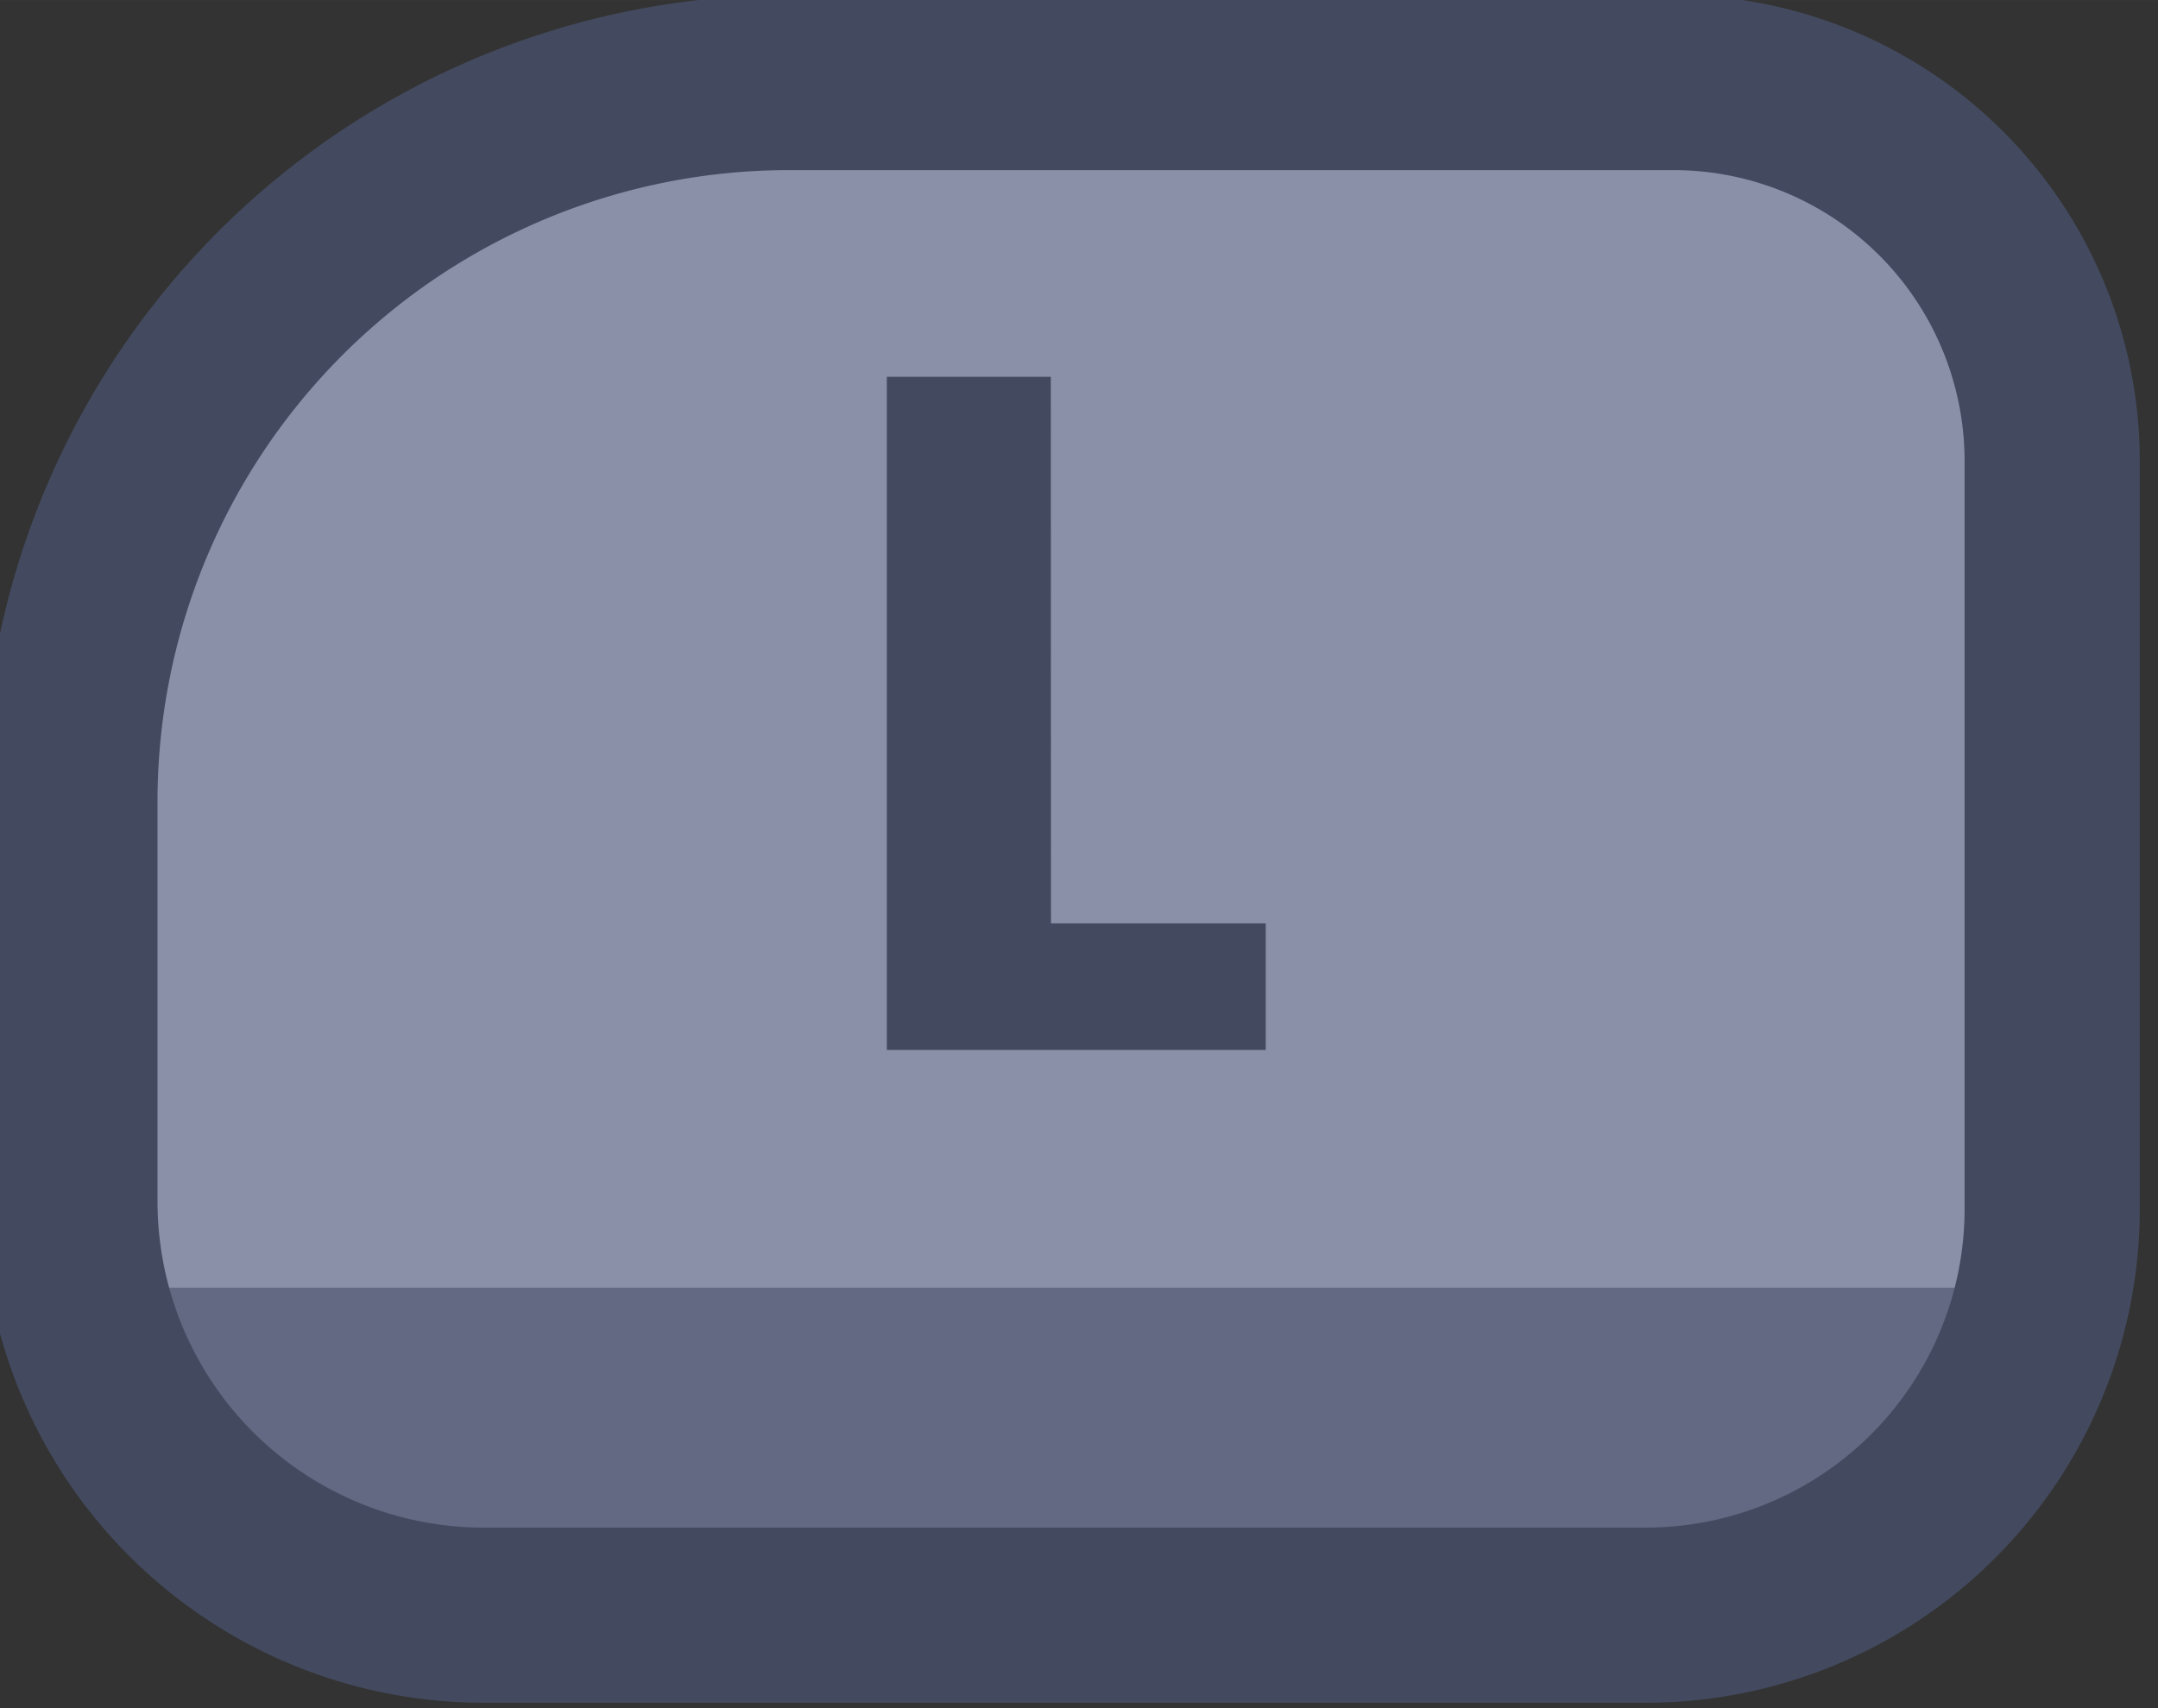 <?xml version="1.0" encoding="UTF-8" standalone="no"?>
<!-- Created with Inkscape (http://www.inkscape.org/) -->

<svg
   width="48"
   height="38"
   viewBox="0 0 12.7 10.054"
   version="1.1"
   id="svg1"
   xml:space="preserve"
   xmlns:xlink="http://www.w3.org/1999/xlink"
   xmlns="http://www.w3.org/2000/svg"
   xmlns:svg="http://www.w3.org/2000/svg"><rect x="0" y="0" width="12.7" height="10.054" fill="#333333" stroke="none"/><defs
     id="defs1"><linearGradient
       id="linearGradient1"><stop
         style="stop-color:#434a5f;stop-opacity:1;"
         offset="1"
         id="stop111" /><stop
         style="stop-color:#434a5f;stop-opacity:1;"
         offset="1"
         id="stop112" /></linearGradient><linearGradient
       id="linearGradient103"><stop
         style="stop-color:#434a5f;stop-opacity:1;"
         offset="1"
         id="stop103" /><stop
         style="stop-color:#434a5f;stop-opacity:1;"
         offset="1"
         id="stop104" /></linearGradient><linearGradient
       id="linearGradient89"><stop
         style="stop-color:#434a5f;stop-opacity:1;"
         offset="1"
         id="stop89" /><stop
         style="stop-color:#434a5f;stop-opacity:1;"
         offset="1"
         id="stop90" /></linearGradient><linearGradient
       id="linearGradient1-1"><stop
         style="stop-color:#434a5f;stop-opacity:1;"
         offset="1"
         id="stop3" /><stop
         style="stop-color:#434a5f;stop-opacity:1;"
         offset="1"
         id="stop4" /></linearGradient><linearGradient
       id="linearGradient2"><stop
         style="stop-color:#8a90a8;stop-opacity:1"
         offset="0.688"
         id="stop39" /><stop
         style="stop-color:#636883;stop-opacity:1;"
         offset="0.688"
         id="stop40" /></linearGradient><linearGradient
       id="linearGradient301"><stop
         style="stop-color:#ffffff;stop-opacity:1;"
         offset="0.688"
         id="stop300" /><stop
         style="stop-color:#b2b2b2;stop-opacity:1;"
         offset="0.688"
         id="stop301" /></linearGradient><linearGradient
       xlink:href="#linearGradient301"
       id="linearGradient44"
       gradientUnits="userSpaceOnUse"
       x1="398.782"
       y1="117.419"
       x2="398.782"
       y2="119.44" /><linearGradient
       xlink:href="#linearGradient2"
       id="linearGradient99"
       gradientUnits="userSpaceOnUse"
       x1="398.782"
       y1="117.419"
       x2="398.782"
       y2="119.44" /><linearGradient
       xlink:href="#linearGradient1-1"
       id="linearGradient399"
       x1="389.967"
       y1="116.3"
       x2="402.282"
       y2="116.3"
       gradientUnits="userSpaceOnUse" /><linearGradient
       xlink:href="#linearGradient1"
       id="linearGradient424"
       x1="389.967"
       y1="116.3"
       x2="402.282"
       y2="116.3"
       gradientUnits="userSpaceOnUse" /><linearGradient
       xlink:href="#linearGradient89"
       id="linearGradient756"
       x1="159.756"
       y1="-3.914"
       x2="161.986"
       y2="-3.914"
       gradientUnits="userSpaceOnUse" /><linearGradient
       xlink:href="#linearGradient103"
       id="linearGradient591"
       x1="159.262"
       y1="-3.914"
       x2="162.373"
       y2="-3.914"
       gradientUnits="userSpaceOnUse" /></defs><g
     id="g151"
     style="display:inline"
     transform="translate(-241.3,-292.1)"><g
       id="g43"
       transform="matrix(1,0,0,-1,74.063,300.213)"
       style="display:inline"><path
         id="path43"
         style="fill:url(#linearGradient44);stroke:url(#linearGradient424);stroke-width:1;stroke-linecap:round;stroke-linejoin:round;stroke-dasharray:none;paint-order:fill markers stroke"
         d="m 394.572,111.926 h 5.049 a 2.162,2.162 45 0 1 2.162,2.162 v 4.268 a 2.32,2.32 135 0 1 -2.32,2.32 h -6.633 a 2.362,2.362 45 0 1 -2.362,-2.362 v -2.283 a 4.105,4.105 135 0 1 4.105,-4.105 z"
         transform="matrix(-1.031,0,0,-1.031,569.397,123.023)" /><path
         d="m 161.283,-1.933 -0.824,-1.496 h -0.231 v 1.496 h -0.965 v -3.962 h 1.62 q 0.468,0 0.796,0.164 0.333,0.164 0.497,0.452 0.164,0.282 0.164,0.632 0,0.395 -0.226,0.706 -0.22,0.31 -0.655,0.44 l 0.914,1.569 z m -1.056,-2.179 h 0.598 q 0.265,0 0.395,-0.13 0.135,-0.13 0.135,-0.367 0,-0.226 -0.135,-0.356 -0.13,-0.13 -0.395,-0.13 h -0.598 z"
         id="text43"
         style="font-weight:bold;font-size:5.644px;font-family:Poppins;-inkscape-font-specification:'Poppins Bold';text-align:center;letter-spacing:0.111px;text-anchor:middle;fill:url(#linearGradient591);stroke-width:0.671;stroke-linecap:round;stroke-linejoin:round;paint-order:fill markers stroke"
         transform="scale(1,-1)"
         aria-label="R" /></g><g
       id="g59"
       transform="matrix(1,0,0,-1,86.763,300.213)"
       style="display:inline"><path
         id="path59"
         style="fill:url(#linearGradient99);stroke:url(#linearGradient399);stroke-width:1;stroke-linecap:round;stroke-linejoin:round;stroke-dasharray:none;paint-order:fill markers stroke"
         d="m 394.572,111.926 h 5.049 a 2.162,2.162 45 0 1 2.162,2.162 v 4.268 a 2.32,2.32 135 0 1 -2.32,2.32 h -6.633 a 2.362,2.362 45 0 1 -2.362,-2.362 v -2.283 a 4.105,4.105 135 0 1 4.105,-4.105 z"
         transform="matrix(1.031,0,0,-1.031,-247.624,123.023)" /><path
         d="m 160.722,-2.678 h 1.264 v 0.745 h -2.23 v -3.962 h 0.965 z"
         id="text59"
         style="font-weight:bold;font-size:5.644px;font-family:Poppins;-inkscape-font-specification:'Poppins Bold';text-align:center;letter-spacing:0.111px;text-anchor:middle;fill:url(#linearGradient756);stroke-width:0.671;stroke-linecap:round;stroke-linejoin:round;paint-order:fill markers stroke"
         transform="scale(1,-1)"
         aria-label="L" /></g></g></svg>
